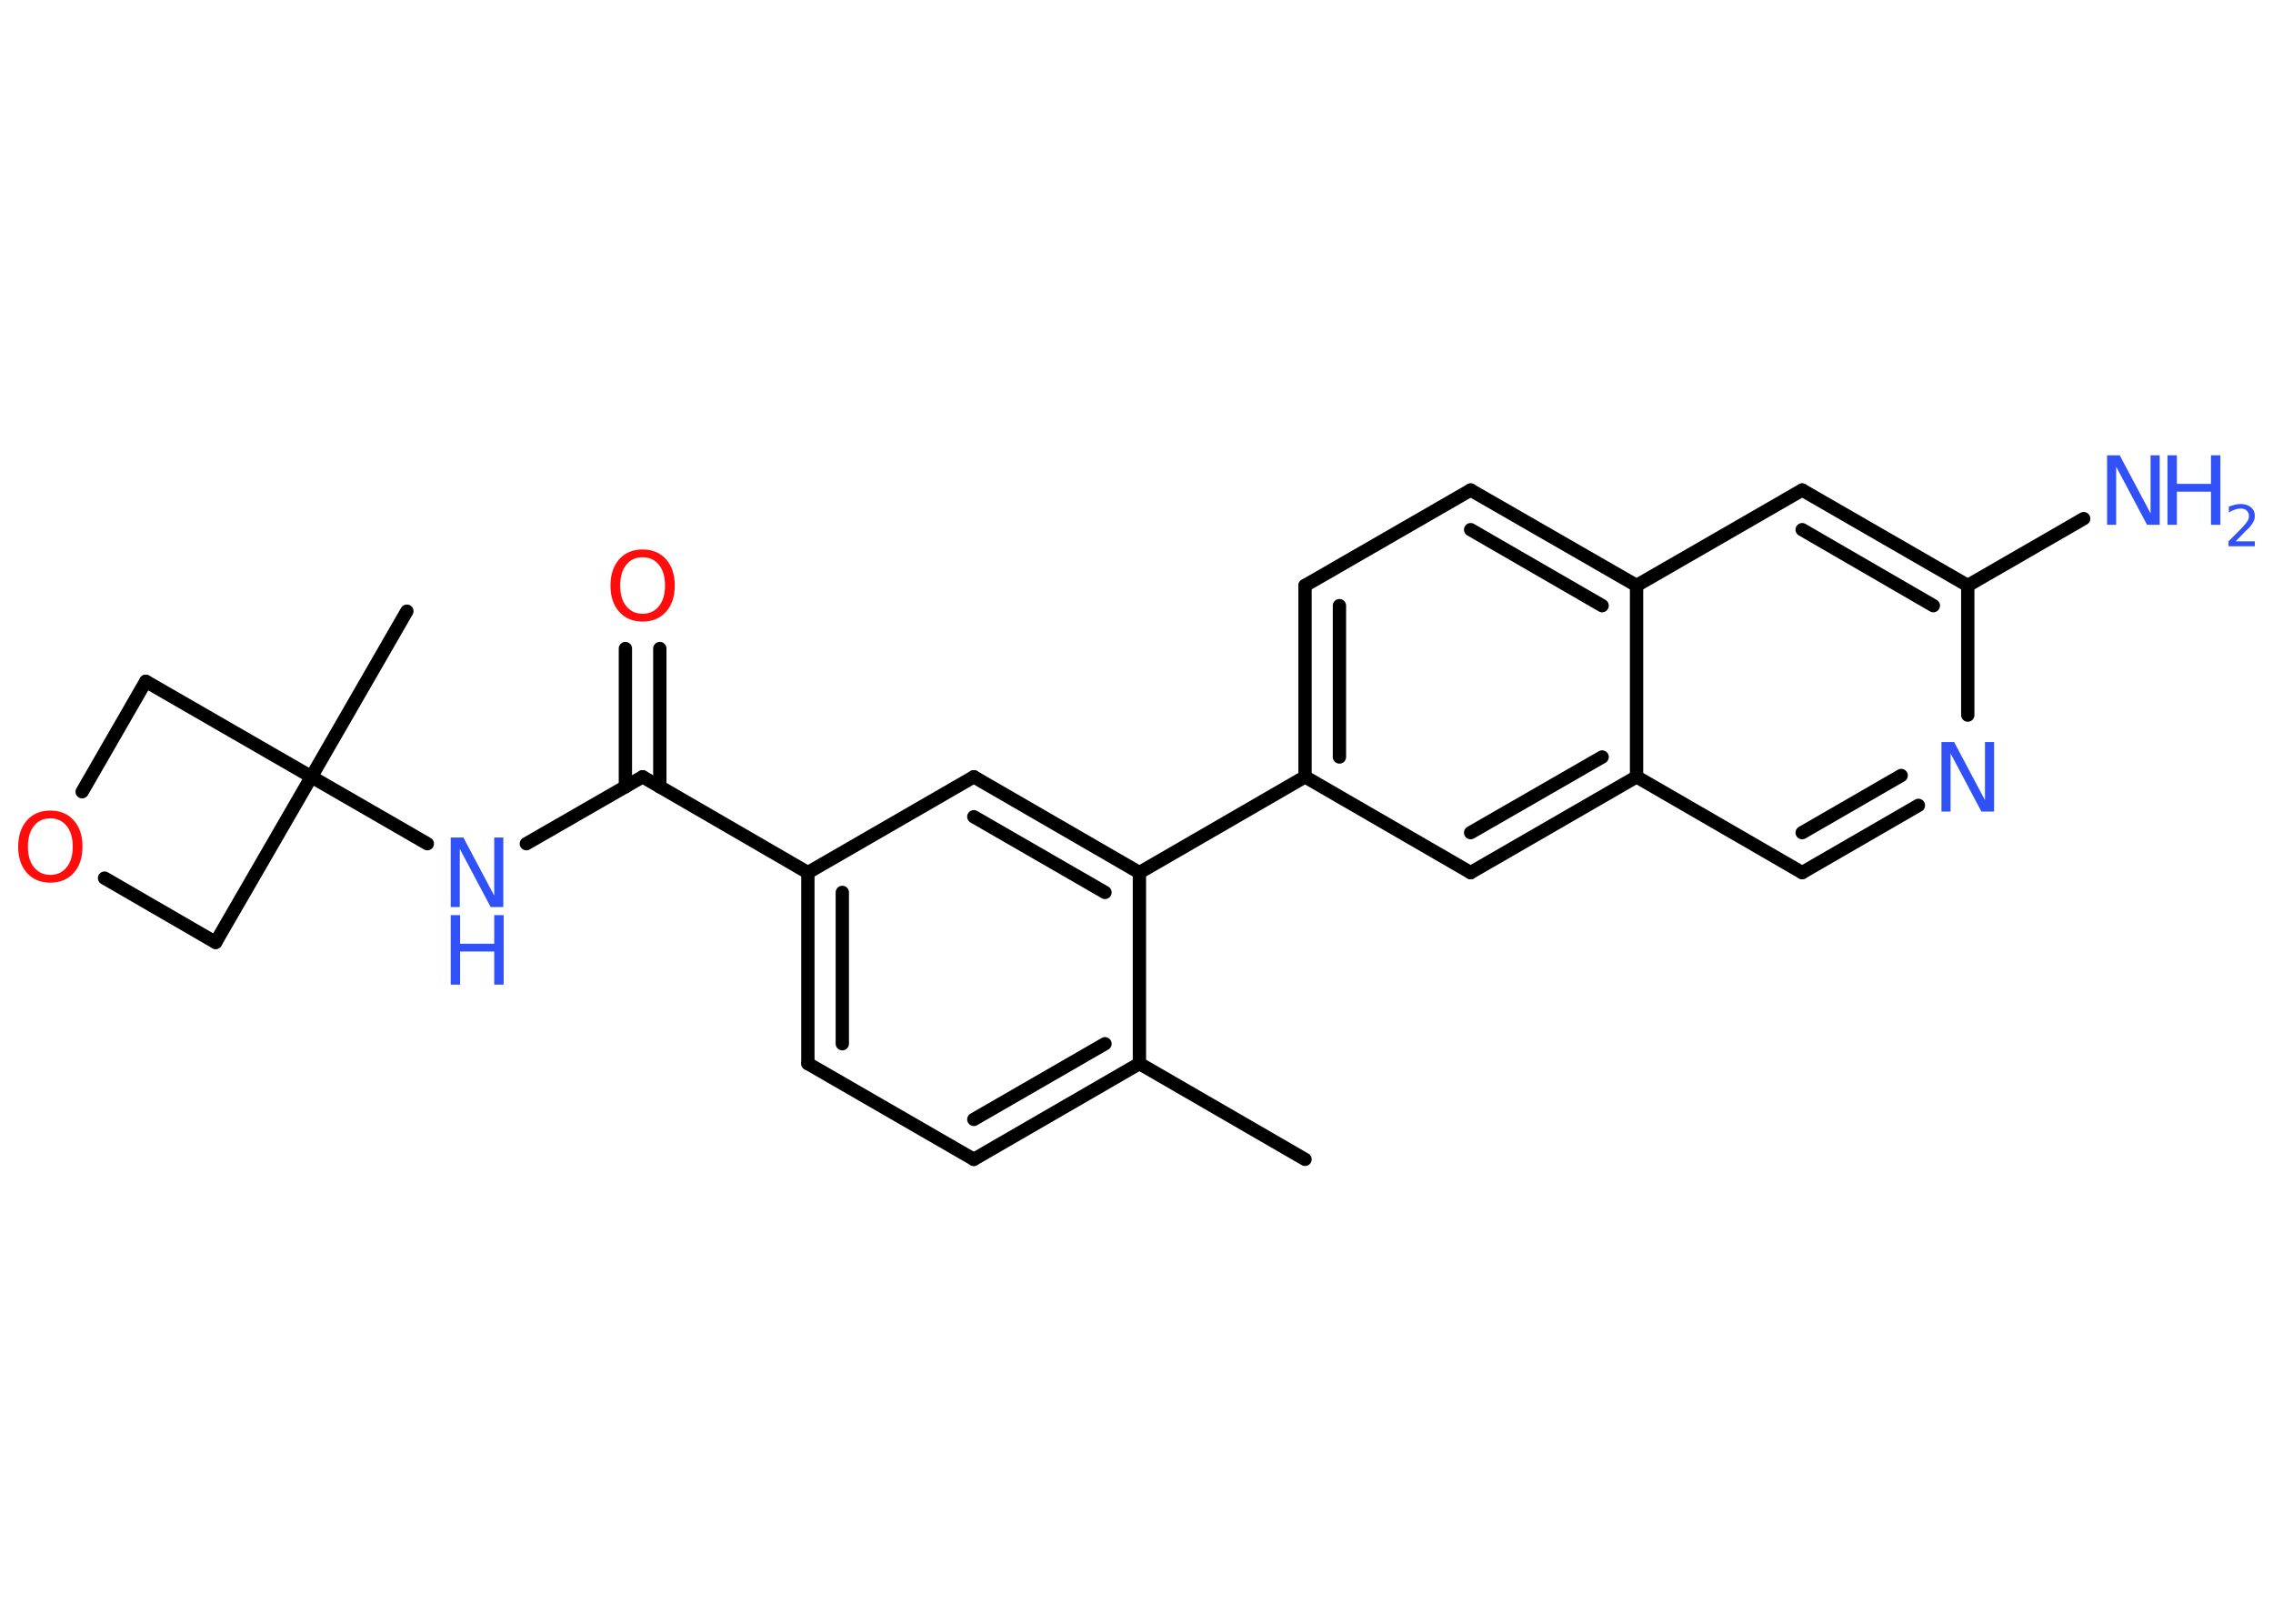 <?xml version='1.0' encoding='UTF-8'?>
<!DOCTYPE svg PUBLIC "-//W3C//DTD SVG 1.1//EN" "http://www.w3.org/Graphics/SVG/1.1/DTD/svg11.dtd">
<svg version='1.2' xmlns='http://www.w3.org/2000/svg' xmlns:xlink='http://www.w3.org/1999/xlink' width='70.0mm' height='50.0mm' viewBox='0 0 70.0 50.0'>
  <desc>Generated by the Chemistry Development Kit (http://github.com/cdk)</desc>
  <g stroke-linecap='round' stroke-linejoin='round' stroke='#000000' stroke-width='.41' fill='#3050F8'>
    <rect x='.0' y='.0' width='70.0' height='50.0' fill='#FFFFFF' stroke='none'/>
    <g id='mol1' class='mol'>
      <line id='mol1bnd1' class='bond' x1='40.19' y1='35.7' x2='35.09' y2='32.75'/>
      <g id='mol1bnd2' class='bond'>
        <line x1='29.99' y1='35.7' x2='35.09' y2='32.75'/>
        <line x1='29.99' y1='34.47' x2='34.03' y2='32.14'/>
      </g>
      <line id='mol1bnd3' class='bond' x1='29.99' y1='35.7' x2='24.88' y2='32.75'/>
      <g id='mol1bnd4' class='bond'>
        <line x1='24.88' y1='26.87' x2='24.88' y2='32.75'/>
        <line x1='25.94' y1='27.48' x2='25.94' y2='32.14'/>
      </g>
      <line id='mol1bnd5' class='bond' x1='24.88' y1='26.87' x2='19.79' y2='23.92'/>
      <g id='mol1bnd6' class='bond'>
        <line x1='19.26' y1='24.23' x2='19.26' y2='19.97'/>
        <line x1='20.32' y1='24.23' x2='20.32' y2='19.97'/>
      </g>
      <line id='mol1bnd7' class='bond' x1='19.79' y1='23.92' x2='16.21' y2='25.98'/>
      <line id='mol1bnd8' class='bond' x1='13.16' y1='25.98' x2='9.59' y2='23.92'/>
      <line id='mol1bnd9' class='bond' x1='9.59' y1='23.92' x2='12.53' y2='18.82'/>
      <line id='mol1bnd10' class='bond' x1='9.59' y1='23.92' x2='6.64' y2='29.02'/>
      <line id='mol1bnd11' class='bond' x1='6.64' y1='29.02' x2='3.22' y2='27.04'/>
      <line id='mol1bnd12' class='bond' x1='2.53' y1='24.38' x2='4.49' y2='20.98'/>
      <line id='mol1bnd13' class='bond' x1='9.59' y1='23.92' x2='4.49' y2='20.98'/>
      <line id='mol1bnd14' class='bond' x1='24.88' y1='26.87' x2='29.99' y2='23.92'/>
      <g id='mol1bnd15' class='bond'>
        <line x1='35.09' y1='26.87' x2='29.99' y2='23.92'/>
        <line x1='34.03' y1='27.48' x2='29.99' y2='25.15'/>
      </g>
      <line id='mol1bnd16' class='bond' x1='35.09' y1='32.75' x2='35.09' y2='26.87'/>
      <line id='mol1bnd17' class='bond' x1='35.09' y1='26.87' x2='40.19' y2='23.92'/>
      <g id='mol1bnd18' class='bond'>
        <line x1='40.19' y1='18.03' x2='40.19' y2='23.92'/>
        <line x1='41.25' y1='18.65' x2='41.25' y2='23.31'/>
      </g>
      <line id='mol1bnd19' class='bond' x1='40.19' y1='18.03' x2='45.29' y2='15.09'/>
      <g id='mol1bnd20' class='bond'>
        <line x1='50.4' y1='18.03' x2='45.29' y2='15.09'/>
        <line x1='49.34' y1='18.65' x2='45.29' y2='16.31'/>
      </g>
      <line id='mol1bnd21' class='bond' x1='50.4' y1='18.03' x2='55.5' y2='15.09'/>
      <g id='mol1bnd22' class='bond'>
        <line x1='60.6' y1='18.03' x2='55.5' y2='15.09'/>
        <line x1='59.54' y1='18.65' x2='55.5' y2='16.31'/>
      </g>
      <line id='mol1bnd23' class='bond' x1='60.6' y1='18.03' x2='64.17' y2='15.97'/>
      <line id='mol1bnd24' class='bond' x1='60.6' y1='18.03' x2='60.6' y2='22.02'/>
      <g id='mol1bnd25' class='bond'>
        <line x1='55.5' y1='26.87' x2='59.08' y2='24.8'/>
        <line x1='55.5' y1='25.64' x2='58.55' y2='23.88'/>
      </g>
      <line id='mol1bnd26' class='bond' x1='55.5' y1='26.87' x2='50.4' y2='23.92'/>
      <line id='mol1bnd27' class='bond' x1='50.4' y1='18.03' x2='50.4' y2='23.92'/>
      <g id='mol1bnd28' class='bond'>
        <line x1='45.29' y1='26.87' x2='50.4' y2='23.92'/>
        <line x1='45.29' y1='25.64' x2='49.34' y2='23.31'/>
      </g>
      <line id='mol1bnd29' class='bond' x1='40.19' y1='23.92' x2='45.29' y2='26.87'/>
      <path id='mol1atm7' class='atom' d='M19.79 17.16q-.32 .0 -.5 .23q-.19 .23 -.19 .64q.0 .41 .19 .64q.19 .23 .5 .23q.31 .0 .5 -.23q.19 -.23 .19 -.64q.0 -.41 -.19 -.64q-.19 -.23 -.5 -.23zM19.79 16.92q.45 .0 .72 .3q.27 .3 .27 .81q.0 .51 -.27 .81q-.27 .3 -.72 .3q-.45 .0 -.72 -.3q-.27 -.3 -.27 -.81q.0 -.5 .27 -.81q.27 -.3 .72 -.3z' stroke='none' fill='#FF0D0D'/>
      <g id='mol1atm8' class='atom'>
        <path d='M13.88 25.79h.39l.95 1.79v-1.79h.28v2.14h-.39l-.95 -1.79v1.79h-.28v-2.14z' stroke='none'/>
        <path d='M13.88 28.18h.29v.88h1.05v-.88h.29v2.14h-.29v-1.02h-1.05v1.02h-.29v-2.14z' stroke='none'/>
      </g>
      <path id='mol1atm12' class='atom' d='M1.55 25.2q-.32 .0 -.5 .23q-.19 .23 -.19 .64q.0 .41 .19 .64q.19 .23 .5 .23q.31 .0 .5 -.23q.19 -.23 .19 -.64q.0 -.41 -.19 -.64q-.19 -.23 -.5 -.23zM1.55 24.96q.45 .0 .72 .3q.27 .3 .27 .81q.0 .51 -.27 .81q-.27 .3 -.72 .3q-.45 .0 -.72 -.3q-.27 -.3 -.27 -.81q.0 -.5 .27 -.81q.27 -.3 .72 -.3z' stroke='none' fill='#FF0D0D'/>
      <g id='mol1atm22' class='atom'>
        <path d='M64.89 14.02h.39l.95 1.79v-1.79h.28v2.14h-.39l-.95 -1.79v1.79h-.28v-2.14z' stroke='none'/>
        <path d='M66.75 14.02h.29v.88h1.05v-.88h.29v2.14h-.29v-1.02h-1.05v1.02h-.29v-2.14z' stroke='none'/>
        <path d='M68.84 16.67h.6v.15h-.81v-.15q.1 -.1 .27 -.27q.17 -.17 .21 -.22q.08 -.09 .12 -.16q.03 -.07 .03 -.13q.0 -.1 -.07 -.17q-.07 -.06 -.19 -.06q-.08 .0 -.17 .03q-.09 .03 -.19 .09v-.18q.11 -.04 .2 -.06q.09 -.02 .16 -.02q.2 .0 .32 .1q.12 .1 .12 .27q.0 .08 -.03 .15q-.03 .07 -.11 .17q-.02 .03 -.14 .14q-.12 .12 -.32 .33z' stroke='none'/>
      </g>
      <path id='mol1atm23' class='atom' d='M59.79 22.85h.39l.95 1.79v-1.79h.28v2.14h-.39l-.95 -1.79v1.79h-.28v-2.14z' stroke='none'/>
    </g>
  </g>
</svg>
